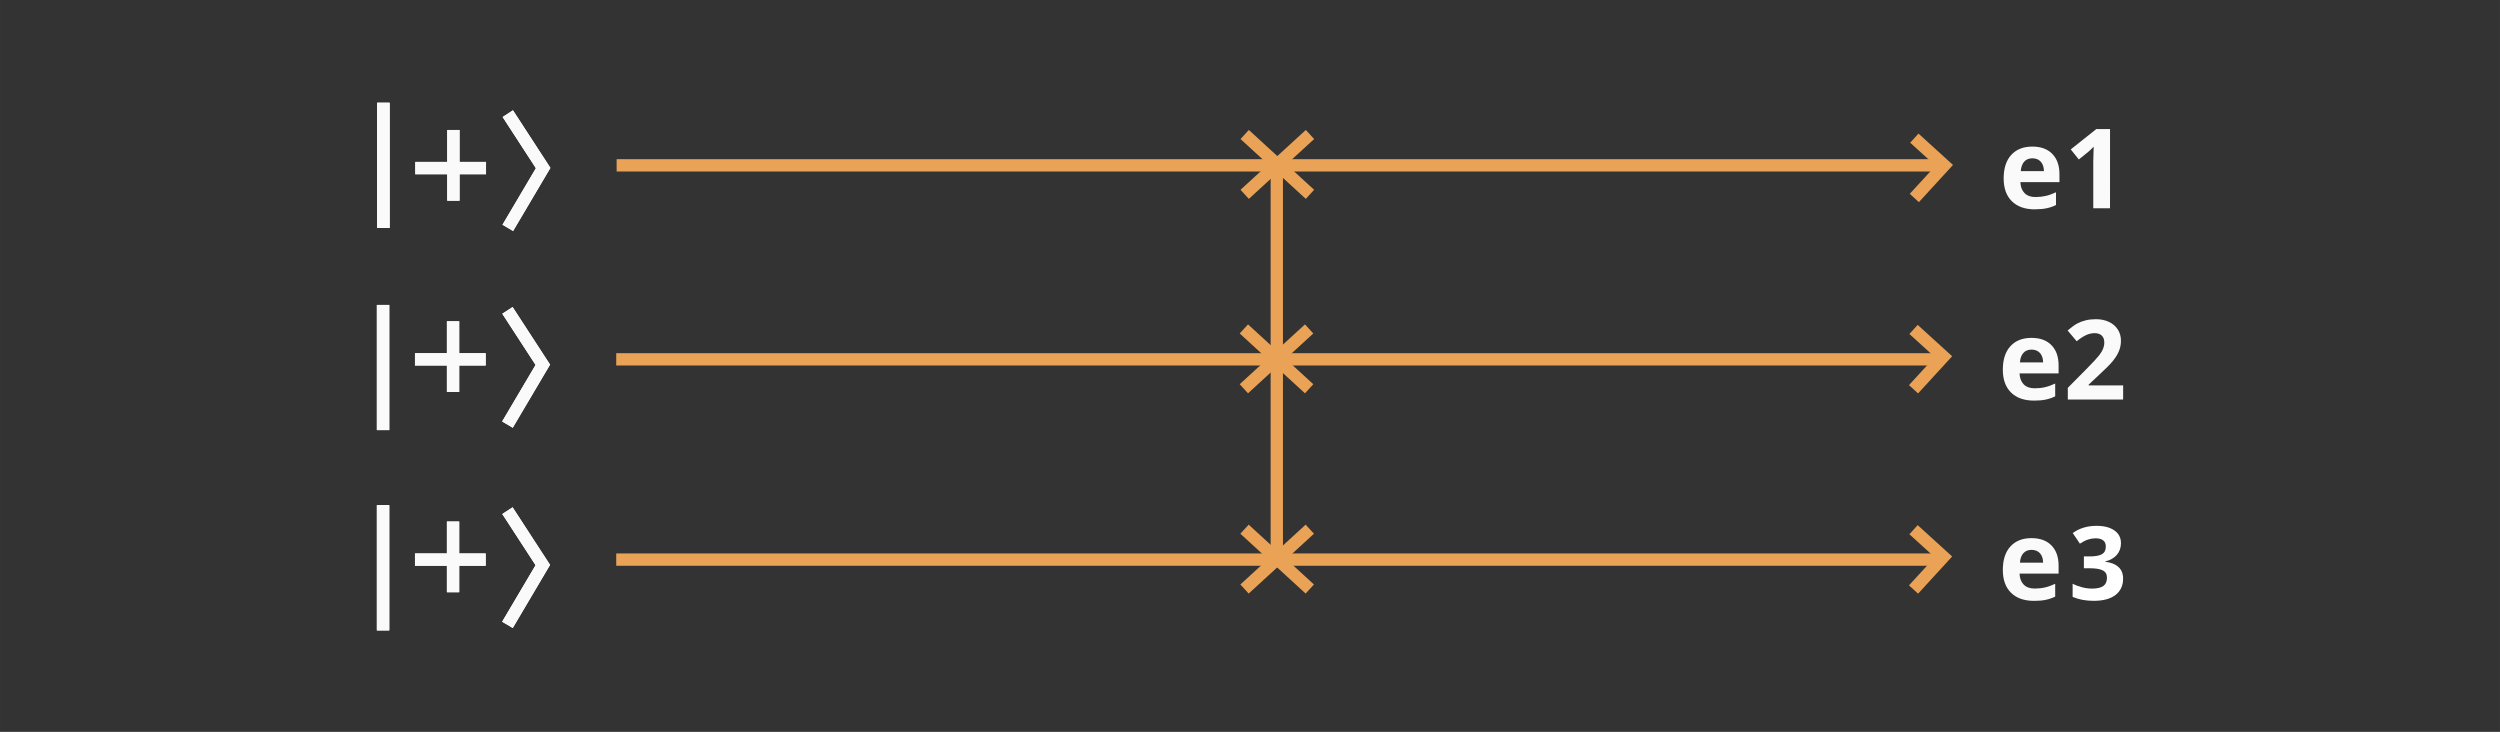 <?xml version="1.0" encoding="UTF-8" standalone="no"?>
<!-- Created with Inkscape (http://www.inkscape.org/) -->

<svg
   xmlns:dc="http://purl.org/dc/elements/1.1/"
   xmlns:cc="http://creativecommons.org/ns#"
   xmlns:rdf="http://www.w3.org/1999/02/22-rdf-syntax-ns#"
   xmlns:svg="http://www.w3.org/2000/svg"
   xmlns="http://www.w3.org/2000/svg"
   xmlns:sodipodi="http://sodipodi.sourceforge.net/DTD/sodipodi-0.dtd"
   xmlns:inkscape="http://www.inkscape.org/namespaces/inkscape"
   width="386"
   height="113"
   viewBox="0 0 102.129 29.898"
   version="1.1"
   id="svg2705"
   inkscape:version="0.92.5 (2060ec1f9f, 2020-04-08)"
   sodipodi:docname="lc3_cir0003_circuit.svg">
  <rect x="0" y="0" width="102.129" height="29.898" fill="#333333" stroke="none"/>
  <defs
     id="defs2699" />
  <sodipodi:namedview
     id="base"
     pagecolor="#ffffff"
     bordercolor="#666666"
     borderopacity="1.0"
     inkscape:pageopacity="0.0"
     inkscape:pageshadow="2"
     inkscape:zoom="1.979899"
     inkscape:cx="213.5854"
     inkscape:cy="18.166371"
     inkscape:document-units="mm"
     inkscape:current-layer="g3401"
     showgrid="false"
     units="px"
     inkscape:window-width="1366"
     inkscape:window-height="704"
     inkscape:window-x="0"
     inkscape:window-y="27"
     inkscape:window-maximized="1" />
  <g
     inkscape:label="Layer 1"
     inkscape:groupmode="layer"
     id="layer1"
     transform="translate(0,-267.102)">
    <g
       id="g3401"
       transform="translate(-15.459,136.242)">
      <g
         id="g1062"
         transform="matrix(1.127,0,0,1.127,-8.424,-13.684)">
        <line
           id="line244"
           y2="136.517"
           x2="35.088"
           y1="131.981"
           x1="35.088"
           style="fill:none;stroke:#fafafa;stroke-width:0.447" />
        <line
           id="line246"
           y2="136.517"
           x2="35.088"
           y1="131.981"
           x1="35.088"
           style="fill:none;stroke:#fafafa;stroke-width:0.447" />
        <line
           id="line248"
           y2="136.517"
           x2="35.088"
           y1="131.981"
           x1="35.088"
           style="fill:none;stroke:#fafafa;stroke-width:0.447" />
        <path
           id="path250"
           d="m 36.245,134.348 h 2.564"
           inkscape:connector-curvature="0"
           style="fill:none;stroke:#fafafa;stroke-width:0.447" />
        <path
           id="path252"
           d="m 36.245,134.348 h 2.564"
           inkscape:connector-curvature="0"
           style="fill:none;stroke:#fafafa;stroke-width:0.447" />
        <path
           id="path258"
           d="m 37.626,135.531 v -2.564"
           inkscape:connector-curvature="0"
           style="fill:none;stroke:#fafafa;stroke-width:0.447" />
        <path
           id="path260"
           d="m 37.626,135.531 v -2.564"
           inkscape:connector-curvature="0"
           style="fill:none;stroke:#fafafa;stroke-width:0.447" />
        <path
           id="path266"
           d="m 39.598,132.375 1.282,1.972 -1.282,2.169"
           inkscape:connector-curvature="0"
           style="fill:none;stroke:#fafafa;stroke-width:0.447" />
        <path
           id="path268"
           d="m 39.598,132.375 1.282,1.972 -1.282,2.169"
           inkscape:connector-curvature="0"
           style="fill:none;stroke:#fafafa;stroke-width:0.447" />
        <path
           id="path274"
           d="M 43.543,134.249 H 91.471"
           inkscape:connector-curvature="0"
           style="fill:none;stroke:#eaa356;stroke-width:0.447" />
        <path
           id="path278"
           d="m 90.583,133.263 1.085,0.986 -1.085,1.183"
           inkscape:connector-curvature="0"
           style="fill:none;stroke:#eaa356;stroke-width:0.447" />
        <path
           id="path314"
           d="m 94.863,133.994 c -0.127,0 -0.227,0.041 -0.298,0.122 -0.072,0.08 -0.113,0.194 -0.124,0.342 h 0.84 c -0.003,-0.148 -0.041,-0.262 -0.116,-0.342 -0.075,-0.081 -0.176,-0.122 -0.302,-0.122 z m 0.084,1.85 c -0.353,0 -0.629,-0.098 -0.828,-0.293 -0.199,-0.195 -0.298,-0.471 -0.298,-0.828 0,-0.368 0.092,-0.652 0.275,-0.852 0.185,-0.202 0.439,-0.302 0.763,-0.302 0.31,0 0.552,0.088 0.725,0.265 0.173,0.177 0.259,0.421 0.259,0.732 v 0.291 h -1.416 c 0.006,0.17 0.057,0.303 0.151,0.398 0.094,0.096 0.226,0.143 0.396,0.143 0.132,0 0.257,-0.014 0.375,-0.041 0.118,-0.027 0.241,-0.071 0.369,-0.132 v 0.463 c -0.105,0.052 -0.217,0.091 -0.336,0.116 -0.119,0.026 -0.264,0.039 -0.436,0.039 z m 2.729,-0.039 h -0.607 v -1.661 l 0.006,-0.273 0.01,-0.298 c -0.101,0.101 -0.171,0.167 -0.21,0.198 l -0.33,0.265 -0.292,-0.365 0.925,-0.736 h 0.499 z"
           inkscape:connector-curvature="0"
           style="fill:#fafafa;stroke-width:0.223" />
      </g>
      <line
         style="fill:none;stroke:#fafafa;stroke-width:0.503"
         x1="31.107"
         y1="143.318"
         x2="31.107"
         y2="148.429"
         id="line238" />
      <line
         style="fill:none;stroke:#fafafa;stroke-width:0.503"
         x1="31.107"
         y1="143.318"
         x2="31.107"
         y2="148.429"
         id="line240" />
      <line
         style="fill:none;stroke:#fafafa;stroke-width:0.503"
         x1="31.107"
         y1="143.318"
         x2="31.107"
         y2="148.429"
         id="line242" />
      <path
         style="fill:none;stroke:#fafafa;stroke-width:0.503"
         inkscape:connector-curvature="0"
         d="m 32.411,145.54 h 2.889"
         id="path254" />
      <path
         style="fill:none;stroke:#fafafa;stroke-width:0.503"
         inkscape:connector-curvature="0"
         d="m 32.411,145.54 h 2.889"
         id="path256" />
      <path
         style="fill:none;stroke:#fafafa;stroke-width:0.503"
         inkscape:connector-curvature="0"
         d="m 33.967,146.873 v -2.889"
         id="path262" />
      <path
         style="fill:none;stroke:#fafafa;stroke-width:0.503"
         inkscape:connector-curvature="0"
         d="m 33.967,146.873 v -2.889"
         id="path264" />
      <path
         style="fill:none;stroke:#fafafa;stroke-width:0.503"
         inkscape:connector-curvature="0"
         d="m 36.189,143.54 1.445,2.222 -1.445,2.444"
         id="path270" />
      <path
         style="fill:none;stroke:#fafafa;stroke-width:0.503"
         inkscape:connector-curvature="0"
         d="m 36.189,143.54 1.445,2.222 -1.445,2.444"
         id="path272" />
      <path
         style="fill:none;stroke:#eaa356;stroke-width:0.503"
         inkscape:connector-curvature="0"
         d="M 40.633,145.54 H 94.63"
         id="path276" />
      <path
         style="fill:none;stroke:#eaa356;stroke-width:0.503"
         inkscape:connector-curvature="0"
         d="m 93.63,144.318 1.222,1.111 -1.222,1.333"
         id="path280" />
      <path
         style="fill:#fafafa;stroke-width:0.252"
         inkscape:connector-curvature="0"
         d="m 98.452,145.142 c -0.143,0 -0.255,0.046 -0.336,0.137 -0.081,0.09 -0.128,0.218 -0.139,0.385 h 0.947 c -0.003,-0.167 -0.046,-0.295 -0.13,-0.385 -0.084,-0.091 -0.198,-0.137 -0.341,-0.137 z m 0.095,2.083 c -0.398,0 -0.709,-0.11 -0.933,-0.329 -0.224,-0.22 -0.336,-0.531 -0.336,-0.933 0,-0.414 0.103,-0.734 0.31,-0.96 0.208,-0.227 0.495,-0.34 0.86,-0.34 0.35,0 0.622,0.099 0.816,0.298 0.195,0.199 0.292,0.474 0.292,0.825 v 0.327 h -1.595 c 0.007,0.192 0.064,0.341 0.17,0.449 0.106,0.107 0.255,0.161 0.447,0.161 0.149,0 0.29,-0.015 0.423,-0.046 0.133,-0.031 0.271,-0.081 0.416,-0.148 v 0.522 c -0.118,0.059 -0.244,0.102 -0.378,0.131 -0.134,0.029 -0.298,0.044 -0.491,0.044 z m 3.645,-0.044 h -2.26 v -0.476 l 0.812,-0.821 c 0.241,-0.246 0.398,-0.416 0.471,-0.511 0.074,-0.096 0.127,-0.184 0.159,-0.266 0.032,-0.081 0.049,-0.165 0.049,-0.252 0,-0.13 -0.036,-0.226 -0.108,-0.29 -0.071,-0.063 -0.166,-0.095 -0.285,-0.095 -0.125,0 -0.247,0.029 -0.365,0.086 -0.118,0.057 -0.241,0.139 -0.369,0.245 l -0.371,-0.44 c 0.159,-0.136 0.291,-0.232 0.396,-0.287 0.105,-0.056 0.219,-0.099 0.343,-0.128 0.124,-0.031 0.262,-0.046 0.416,-0.046 0.202,0 0.38,0.037 0.535,0.111 0.155,0.074 0.275,0.177 0.36,0.31 0.086,0.133 0.128,0.285 0.128,0.456 0,0.149 -0.026,0.289 -0.08,0.42 -0.052,0.13 -0.133,0.263 -0.243,0.4 -0.109,0.137 -0.302,0.332 -0.58,0.586 l -0.416,0.391 v 0.031 h 1.409 z"
         id="path316" />
      <line
         id="line889"
         y2="156.61"
         x2="31.107"
         y1="151.499"
         x1="31.107"
         style="fill:none;stroke:#fafafa;stroke-width:0.503" />
      <line
         id="line891"
         y2="156.61"
         x2="31.107"
         y1="151.499"
         x1="31.107"
         style="fill:none;stroke:#fafafa;stroke-width:0.503" />
      <line
         id="line893"
         y2="156.61"
         x2="31.107"
         y1="151.499"
         x1="31.107"
         style="fill:none;stroke:#fafafa;stroke-width:0.503" />
      <path
         id="path895"
         d="m 32.411,153.721 h 2.889"
         inkscape:connector-curvature="0"
         style="fill:none;stroke:#fafafa;stroke-width:0.503" />
      <path
         id="path897"
         d="m 32.411,153.721 h 2.889"
         inkscape:connector-curvature="0"
         style="fill:none;stroke:#fafafa;stroke-width:0.503" />
      <path
         id="path899"
         d="m 33.967,155.054 v -2.889"
         inkscape:connector-curvature="0"
         style="fill:none;stroke:#fafafa;stroke-width:0.503" />
      <path
         id="path901"
         d="m 33.967,155.054 v -2.889"
         inkscape:connector-curvature="0"
         style="fill:none;stroke:#fafafa;stroke-width:0.503" />
      <path
         id="path903"
         d="m 36.189,151.721 1.445,2.222 -1.445,2.444"
         inkscape:connector-curvature="0"
         style="fill:none;stroke:#fafafa;stroke-width:0.503" />
      <path
         id="path905"
         d="m 36.189,151.721 1.445,2.222 -1.445,2.444"
         inkscape:connector-curvature="0"
         style="fill:none;stroke:#fafafa;stroke-width:0.503" />
      <path
         id="path909"
         d="M 40.633,153.721 H 94.63"
         inkscape:connector-curvature="0"
         style="fill:none;stroke:#eaa356;stroke-width:0.503" />
      <path
         id="path911"
         d="m 93.63,152.499 1.222,1.111 -1.222,1.333"
         inkscape:connector-curvature="0"
         style="fill:none;stroke:#eaa356;stroke-width:0.503" />
      <path
         id="path913"
         d="m 98.452,153.323 c -0.143,0 -0.255,0.046 -0.336,0.137 -0.081,0.09 -0.128,0.218 -0.139,0.385 h 0.947 c -0.003,-0.167 -0.046,-0.295 -0.13,-0.385 -0.084,-0.091 -0.198,-0.137 -0.341,-0.137 z m 0.095,2.083 c -0.398,0 -0.709,-0.11 -0.933,-0.329 -0.224,-0.22 -0.336,-0.531 -0.336,-0.933 0,-0.414 0.103,-0.734 0.31,-0.96 0.208,-0.227 0.495,-0.34 0.86,-0.34 0.35,0 0.622,0.099 0.816,0.298 0.195,0.199 0.292,0.474 0.292,0.825 v 0.327 h -1.595 c 0.007,0.192 0.064,0.341 0.17,0.449 0.106,0.107 0.255,0.161 0.447,0.161 0.149,0 0.29,-0.015 0.423,-0.046 0.133,-0.031 0.271,-0.081 0.416,-0.148 v 0.522 c -0.118,0.059 -0.244,0.102 -0.378,0.131 -0.134,0.029 -0.298,0.044 -0.491,0.044 z"
         inkscape:connector-curvature="0"
         style="fill:#fafafa;stroke-width:0.252"
         sodipodi:nodetypes="sccccsccscscscccscccccc" />
      <path
         id="path22044"
         d="m 102.104,153.052 c 0,0.186 -0.056,0.344 -0.169,0.475 -0.113,0.13 -0.271,0.22 -0.475,0.269 v 0.012 c 0.241,0.03 0.422,0.103 0.546,0.22 0.124,0.115 0.185,0.272 0.185,0.469 0,0.286 -0.104,0.51 -0.312,0.67 -0.208,0.159 -0.505,0.238 -0.89,0.238 -0.323,0 -0.61,-0.054 -0.86,-0.161 v -0.536 c 0.116,0.059 0.243,0.106 0.381,0.142 0.139,0.037 0.276,0.055 0.412,0.055 0.208,0 0.362,-0.035 0.461,-0.106 0.099,-0.071 0.149,-0.184 0.149,-0.34 0,-0.14 -0.057,-0.239 -0.171,-0.297 -0.114,-0.059 -0.296,-0.088 -0.546,-0.088 h -0.226 v -0.483 h 0.23 c 0.231,0 0.399,-0.03 0.505,-0.09 0.107,-0.061 0.161,-0.165 0.161,-0.312 0,-0.225 -0.141,-0.338 -0.424,-0.338 -0.098,0 -0.198,0.016 -0.3,0.049 -0.1,0.033 -0.213,0.089 -0.336,0.169 l -0.291,-0.434 c 0.272,-0.196 0.596,-0.294 0.972,-0.294 0.308,0 0.551,0.063 0.729,0.188 0.179,0.125 0.269,0.299 0.269,0.522 z"
         inkscape:connector-curvature="0"
         style="fill:#ffffff;stroke-width:0.298" />
      <g
         id="g1020"
         transform="matrix(1.127,0,0,1.127,-25.542,-13.684)">
        <g
           transform="translate(2.5078934e-6)"
           id="g1762">
          <g
             id="g3446"
             transform="matrix(0.844,0,0,0.844,13.854,16.969)" />
          <g
             transform="matrix(0.844,0,0,0.844,13.854,16.718)"
             id="g1580">
            <path
               style="fill:none;stroke:#eaa356;stroke-width:0.529"
               inkscape:connector-curvature="0"
               id="path1576"
               d="m 80.147,137.93 2.804,2.57" />
            <path
               d="m 80.147,140.5 2.804,-2.57"
               id="path1578"
               inkscape:connector-curvature="0"
               style="fill:none;stroke:#eaa356;stroke-width:0.529" />
          </g>
        </g>
      </g>
      <path
         sodipodi:nodetypes="cc"
         id="path923"
         d="M 67.618,153.61 V 137.646"
         style="fill:none;stroke:#eaa356;stroke-width:0.503"
         inkscape:connector-curvature="0" />
      <g
         transform="matrix(0.951,0,0,0.951,-9.92,21.307)"
         id="g1586">
        <path
           d="m 80.147,137.93 2.804,2.57"
           id="path1582"
           inkscape:connector-curvature="0"
           style="fill:none;stroke:#eaa356;stroke-width:0.529" />
        <path
           style="fill:none;stroke:#eaa356;stroke-width:0.529"
           inkscape:connector-curvature="0"
           id="path1584"
           d="m 80.147,140.5 2.804,-2.57" />
      </g>
      <g
         id="g1717"
         transform="matrix(0.951,0,0,0.951,-9.947,13.126)">
        <path
           style="fill:none;stroke:#eaa356;stroke-width:0.529"
           inkscape:connector-curvature="0"
           id="path1713"
           d="m 80.147,137.93 2.804,2.57" />
        <path
           d="m 80.147,140.5 2.804,-2.57"
           id="path1715"
           inkscape:connector-curvature="0"
           style="fill:none;stroke:#eaa356;stroke-width:0.529" />
      </g>
    </g>
  </g>
</svg>
